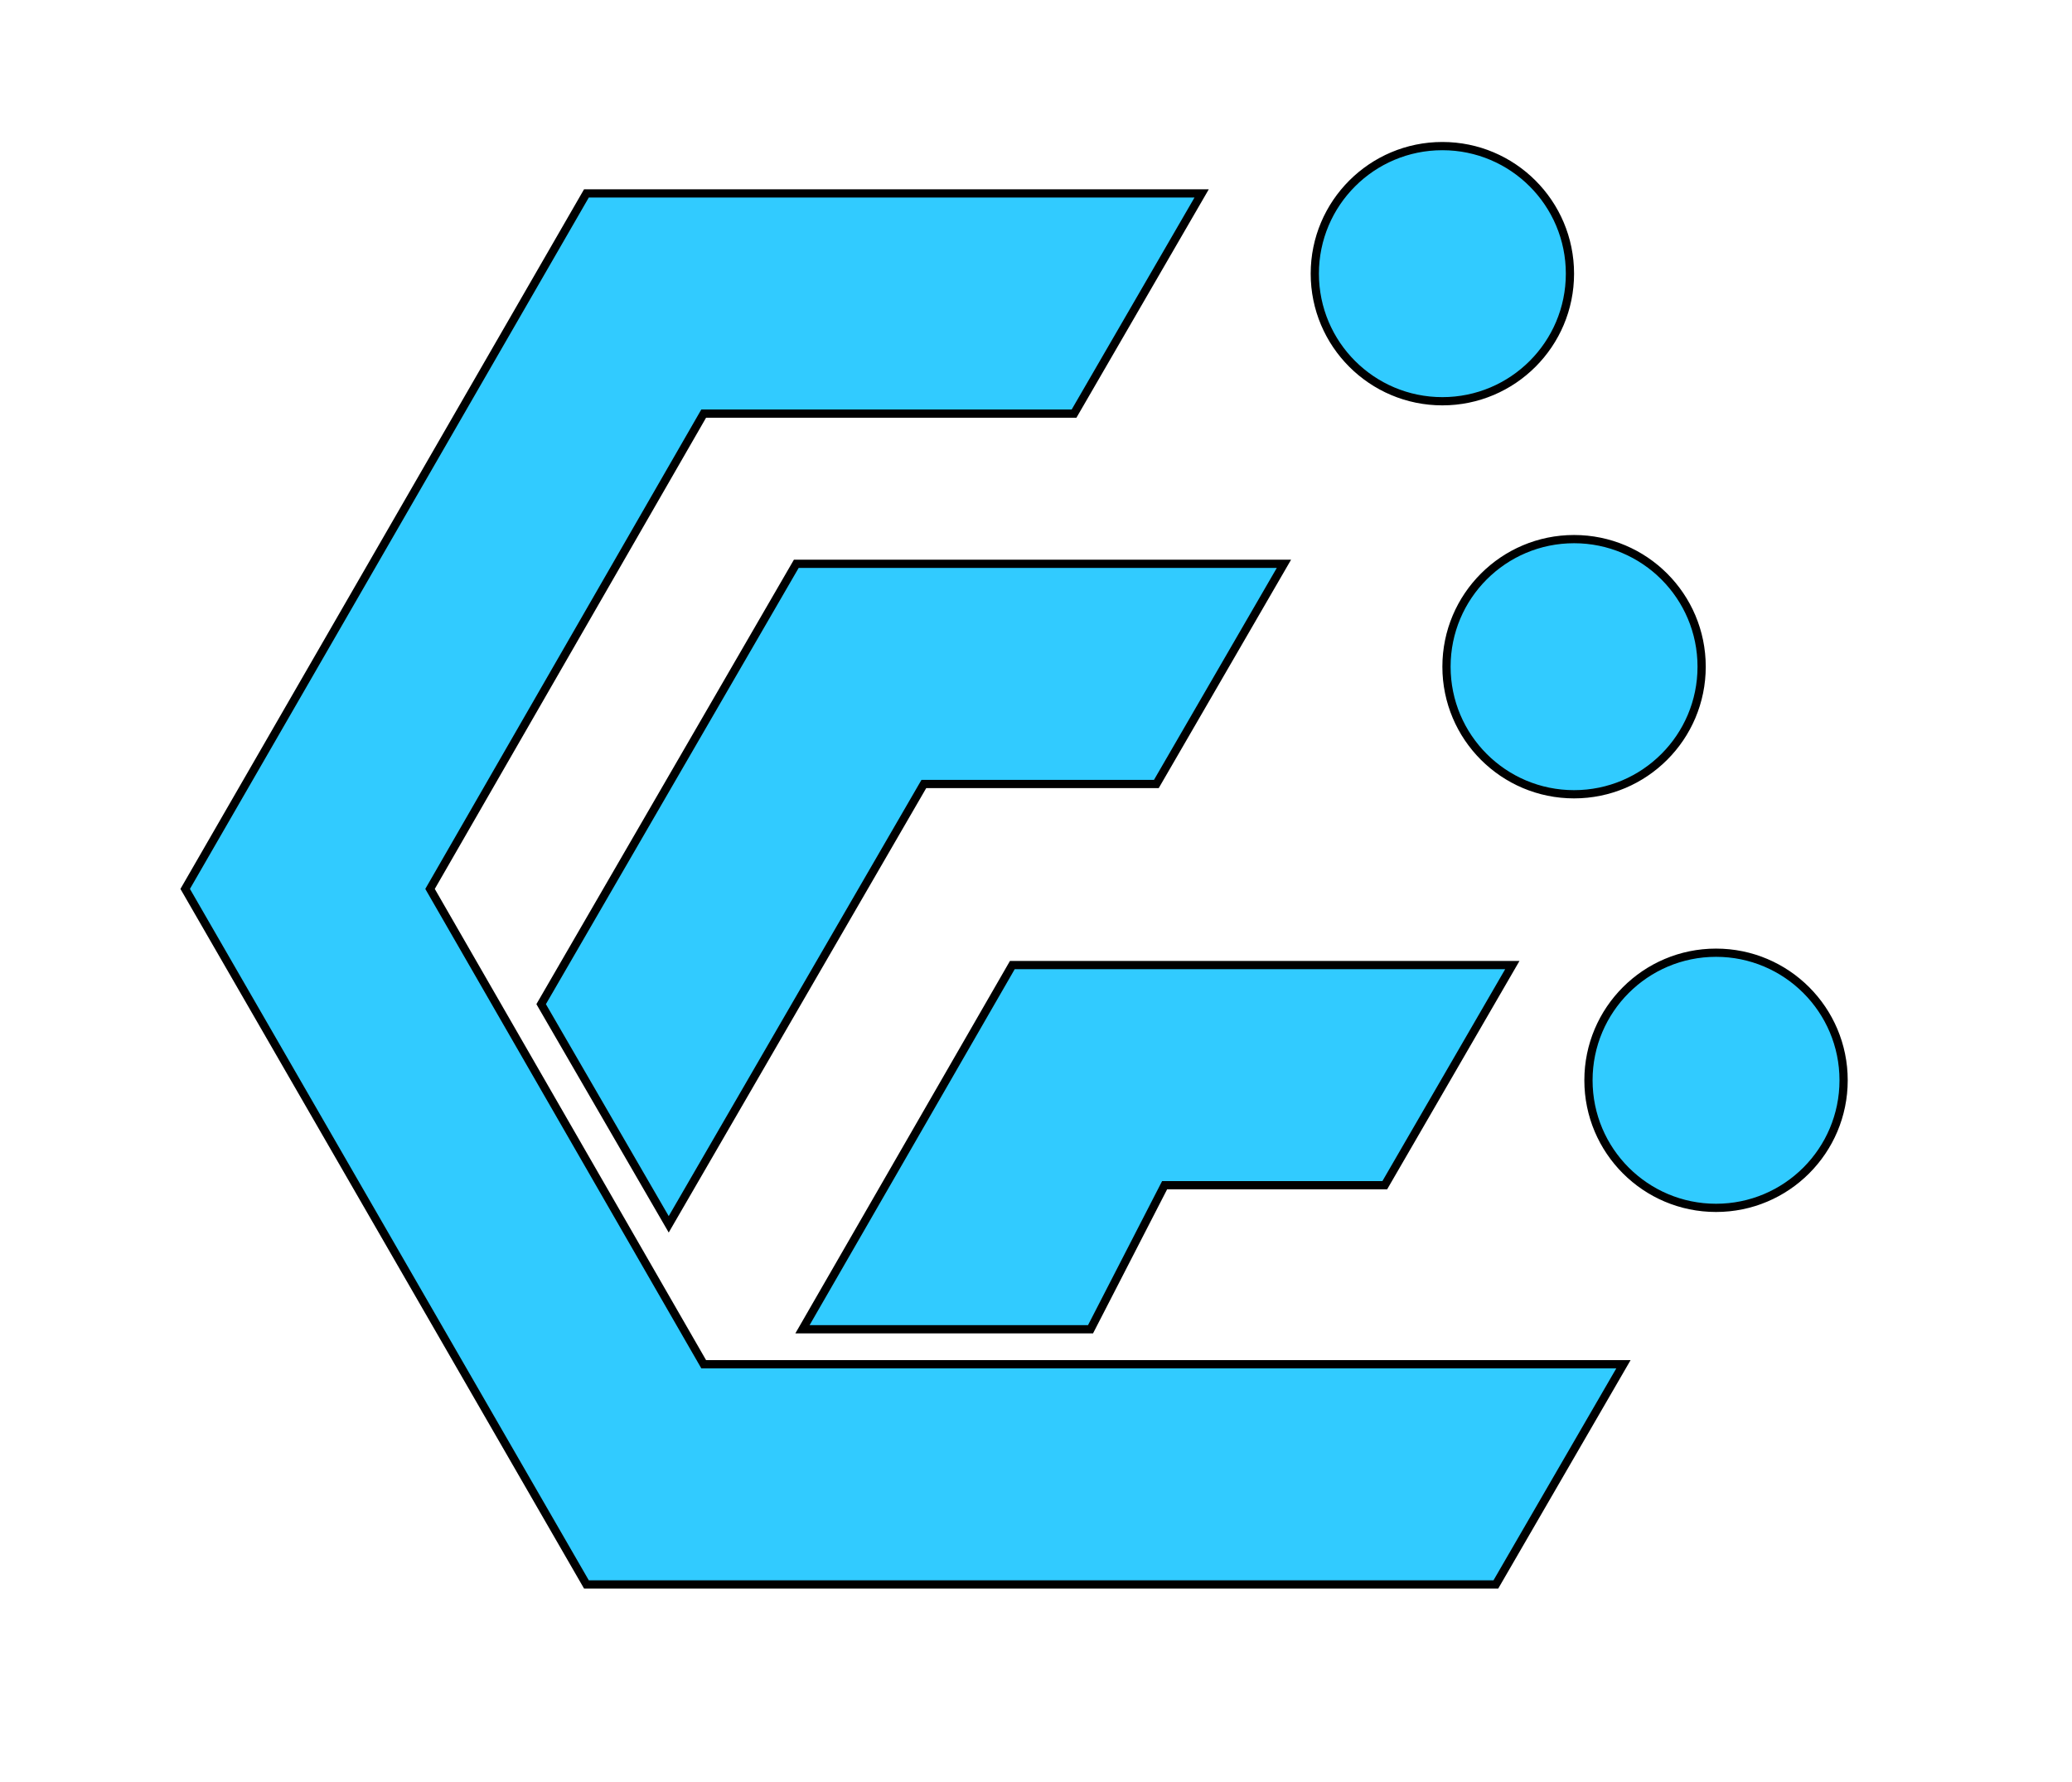 <svg xmlns="http://www.w3.org/2000/svg"
    viewBox="0 0 1007 866"
    xmlns:cc="http://creativecommons.org/ns#"
>
<style>
* {
    stroke: #000;
    stroke-width: 4;
    fill: #31cbff;
}
</style>

<!--Outer edge-->
<path d="
    m   285,94
        299,0
        -62,107
        -180,0
        -133,231
        133,231
        447,0
        -62,107
        -442,0
        -195,-338
    z"
/>

<!--Upper spike-->
<path d="
    m   624,274
        -237,0
        -124,214
        62,107
        124,-214
        113,0
    z"
/>

<!--Lower spike-->
<path d="
    m   735,469
        -243,0
        -102,177
        140,0
        36,-70
        107,0
    z"
/>

<!--Orbs-->
<circle id="c"
    cx="701" cy="133" r="62"
/>
<use href="#c"
    transform="translate(64,191)"
/>
<use href="#c"
    transform="translate(133,392)"
/>

</svg>